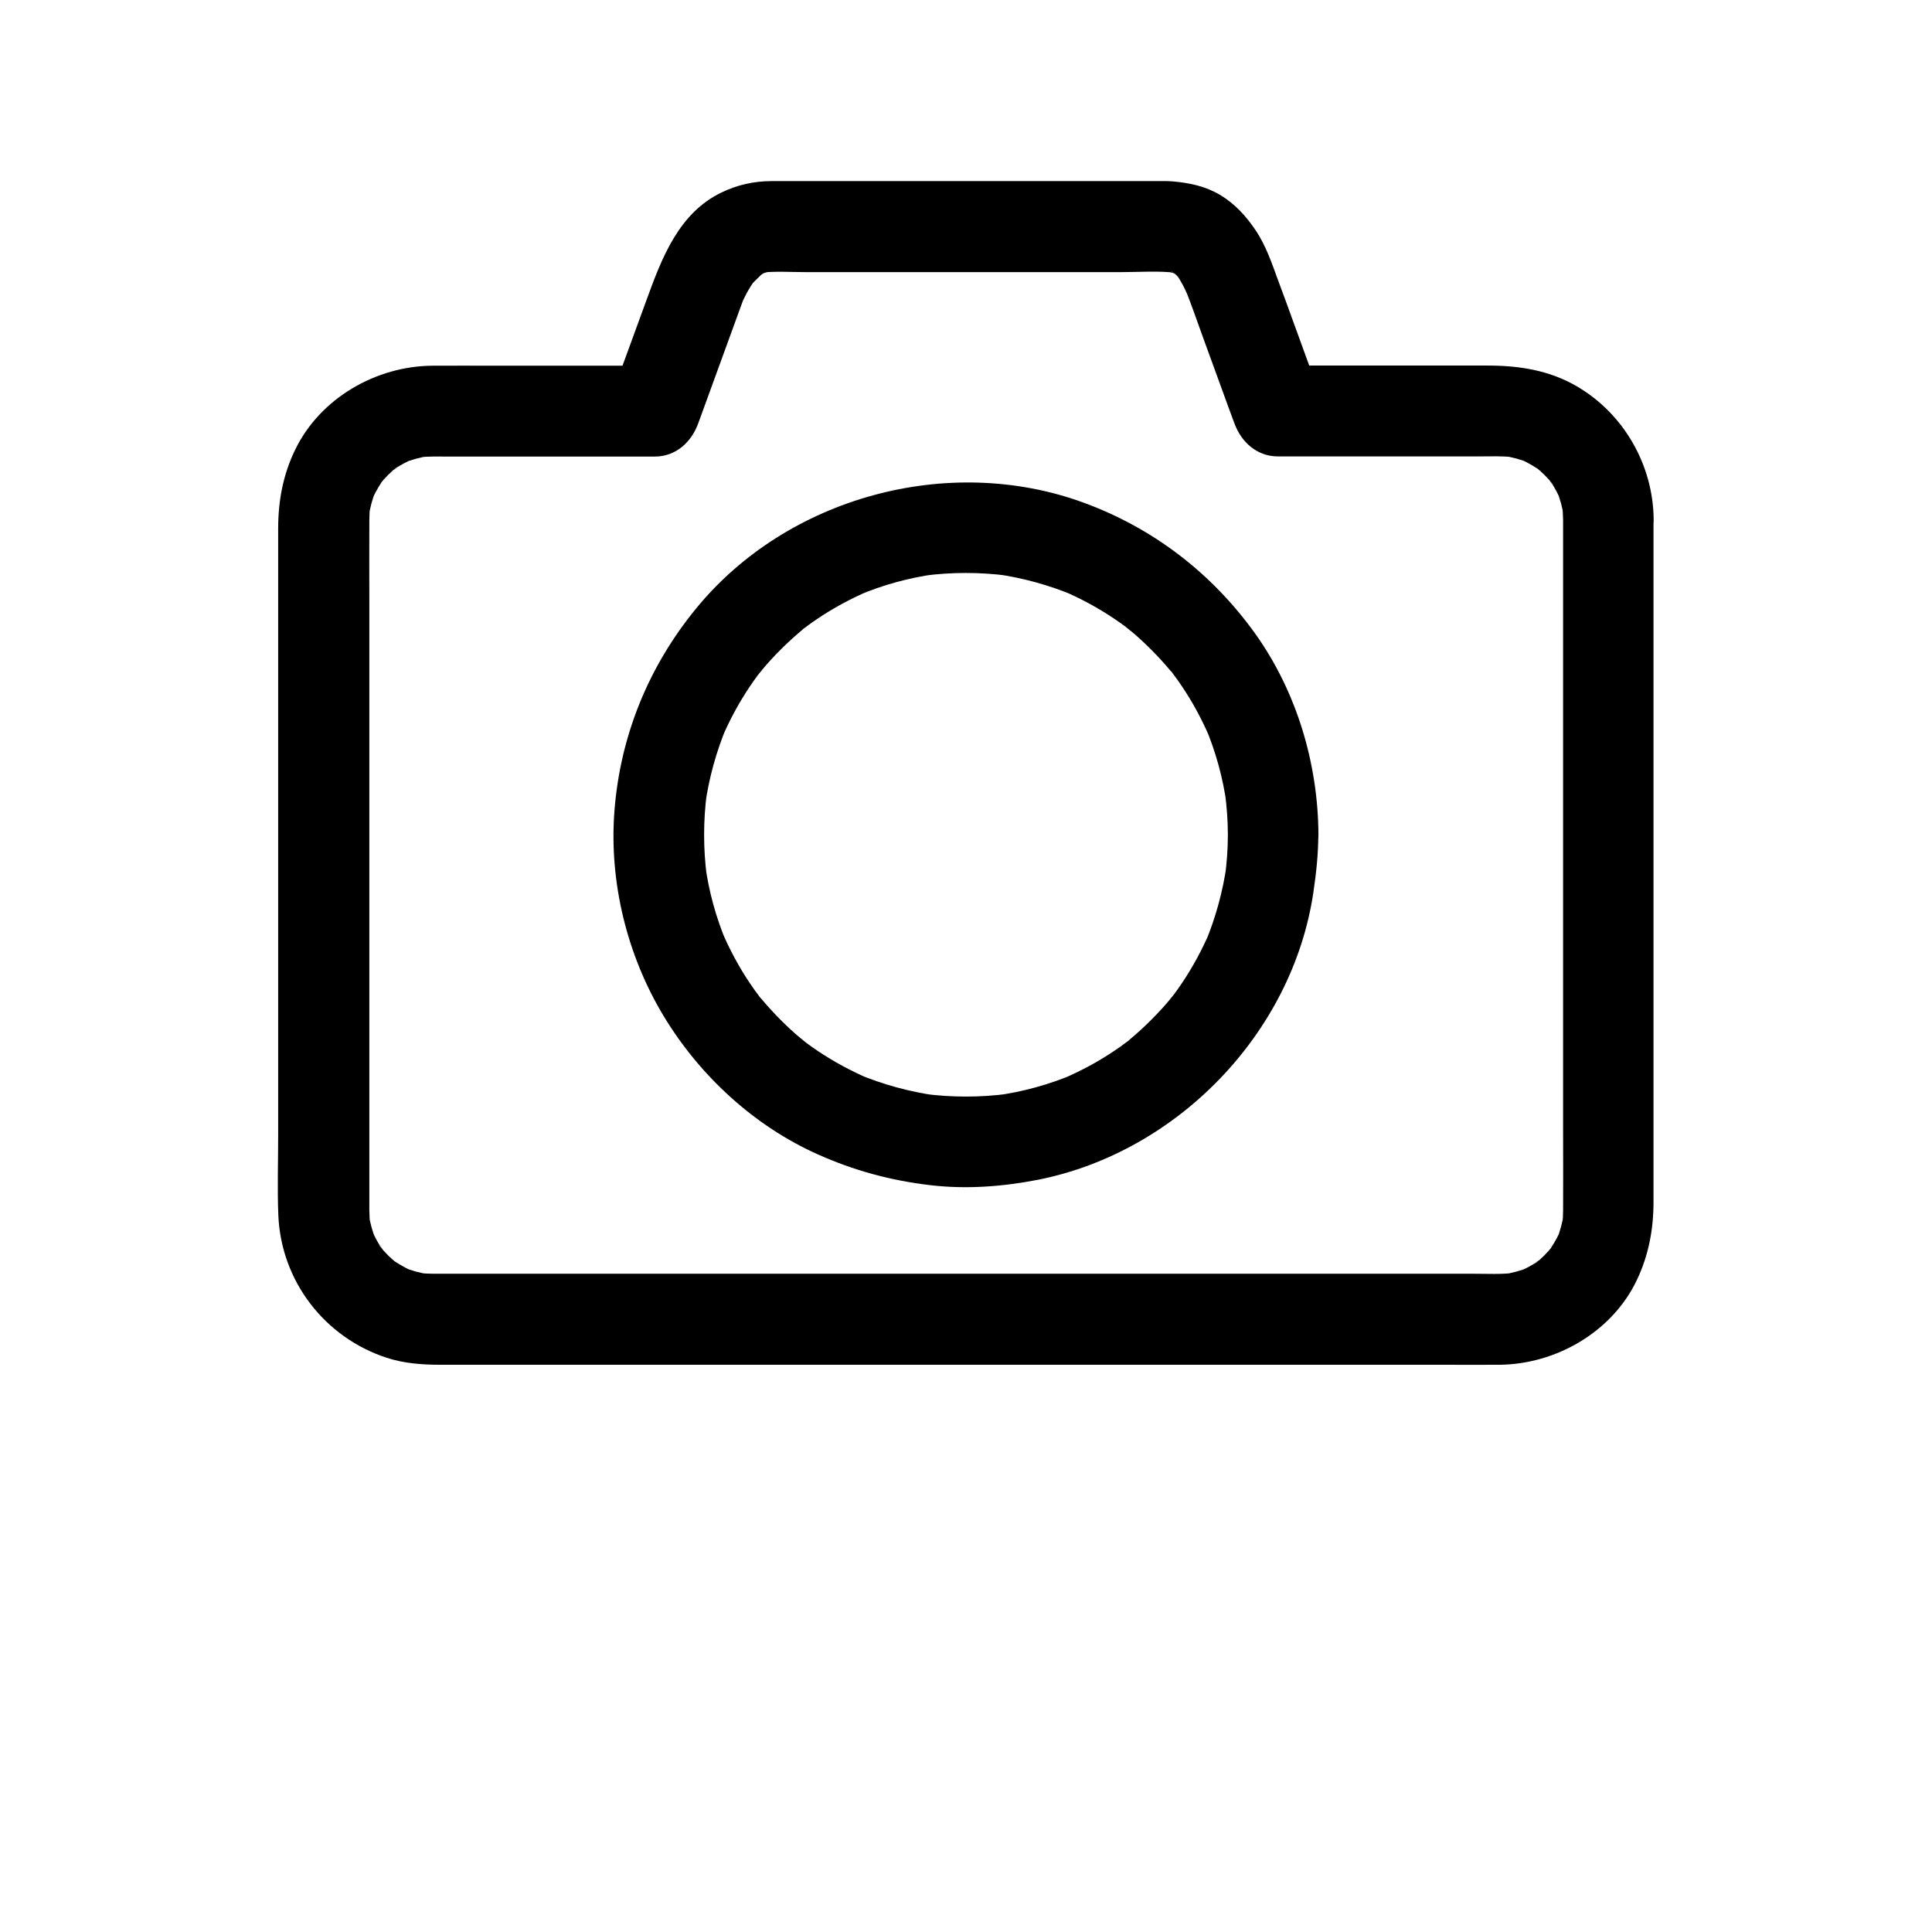 <?xml version="1.0" encoding="UTF-8"?>
<svg width="70" height="70" version="1.1" viewBox="0 0 700 700" xmlns="http://www.w3.org/2000/svg" xmlns:xlink="http://www.w3.org/1999/xlink">
 <defs>
  <symbol id="v" overflow="visible">
   <path d="m1.828-0.109c-0.094 0.055-0.195 0.09-0.297 0.109-0.094 0.02-0.199 0.031-0.312 0.031-0.336 0-0.602-0.086-0.797-0.266-0.188-0.188-0.281-0.441-0.281-0.766 0-0.312 0.094-0.562 0.281-0.75 0.195-0.188 0.461-0.281 0.797-0.281 0.113 0 0.219 0.016 0.312 0.047 0.102 0.023 0.203 0.059 0.297 0.109v0.406c-0.094-0.062-0.188-0.109-0.281-0.141s-0.195-0.047-0.297-0.047c-0.18 0-0.32 0.062-0.422 0.188-0.105 0.117-0.156 0.273-0.156 0.469 0 0.211 0.051 0.375 0.156 0.5 0.102 0.117 0.242 0.172 0.422 0.172 0.102 0 0.203-0.016 0.297-0.047s0.188-0.078 0.281-0.141z"/>
  </symbol>
  <symbol id="f" overflow="visible">
   <path d="m1.344-1.094c-0.043-0.02-0.086-0.031-0.125-0.031-0.043-0.008-0.086-0.016-0.125-0.016-0.125 0-0.227 0.043-0.297 0.125-0.062 0.074-0.094 0.184-0.094 0.328v0.688h-0.469v-1.5h0.469v0.25c0.062-0.094 0.129-0.16 0.203-0.203 0.082-0.051 0.18-0.078 0.297-0.078h0.047c0.02 0 0.051 0.008 0.094 0.016z"/>
  </symbol>
  <symbol id="a" overflow="visible">
   <path d="m1.719-0.75v0.141h-1.109c0.008 0.105 0.047 0.188 0.109 0.25 0.07 0.055 0.172 0.078 0.297 0.078 0.102 0 0.207-0.016 0.312-0.047 0.102-0.031 0.211-0.07 0.328-0.125v0.359c-0.117 0.043-0.23 0.074-0.344 0.094-0.117 0.02-0.23 0.031-0.344 0.031-0.273 0-0.48-0.066-0.625-0.203-0.148-0.133-0.219-0.328-0.219-0.578 0-0.238 0.07-0.426 0.219-0.562 0.145-0.145 0.348-0.219 0.609-0.219 0.227 0 0.41 0.074 0.547 0.219 0.145 0.137 0.219 0.324 0.219 0.562zm-0.484-0.156c0-0.094-0.027-0.164-0.078-0.219-0.055-0.062-0.125-0.094-0.219-0.094-0.086 0-0.156 0.027-0.219 0.078-0.062 0.055-0.102 0.133-0.109 0.234z"/>
  </symbol>
  <symbol id="e" overflow="visible">
   <path d="m0.906-0.672c-0.105 0-0.184 0.016-0.234 0.047-0.055 0.031-0.078 0.086-0.078 0.156 0 0.062 0.02 0.109 0.062 0.141 0.039 0.031 0.098 0.047 0.172 0.047 0.094 0 0.164-0.031 0.219-0.094 0.062-0.062 0.094-0.145 0.094-0.25v-0.047zm0.719-0.188v0.859h-0.484v-0.219c-0.062 0.094-0.137 0.164-0.219 0.203-0.074 0.031-0.168 0.047-0.281 0.047-0.156 0-0.281-0.039-0.375-0.125-0.094-0.094-0.141-0.211-0.141-0.359 0-0.176 0.055-0.301 0.172-0.375 0.125-0.082 0.312-0.125 0.562-0.125h0.281v-0.047c0-0.07-0.031-0.125-0.094-0.156-0.055-0.039-0.141-0.062-0.266-0.062-0.105 0-0.203 0.012-0.297 0.031-0.086 0.023-0.164 0.055-0.234 0.094v-0.359c0.102-0.031 0.207-0.051 0.312-0.062 0.102-0.008 0.203-0.016 0.297-0.016 0.27 0 0.461 0.055 0.578 0.156 0.125 0.105 0.188 0.277 0.188 0.516z"/>
  </symbol>
  <symbol id="d" overflow="visible">
   <path d="m0.75-1.922v0.422h0.5v0.344h-0.5v0.641c0 0.062 0.008 0.109 0.031 0.141 0.031 0.023 0.086 0.031 0.172 0.031h0.25v0.344h-0.406c-0.188 0-0.324-0.035-0.406-0.109-0.074-0.082-0.109-0.219-0.109-0.406v-0.641h-0.25v-0.344h0.25v-0.422z"/>
  </symbol>
  <symbol id="k" overflow="visible">
   <path d="m1.25-1.281v-0.797h0.484v2.078h-0.484v-0.219c-0.074 0.094-0.152 0.164-0.234 0.203-0.074 0.031-0.164 0.047-0.266 0.047-0.18 0-0.328-0.07-0.453-0.219-0.117-0.145-0.172-0.332-0.172-0.562 0-0.227 0.055-0.414 0.172-0.562 0.125-0.145 0.273-0.219 0.453-0.219 0.102 0 0.191 0.023 0.266 0.062 0.082 0.043 0.16 0.105 0.234 0.188zm-0.312 0.969c0.094 0 0.164-0.035 0.219-0.109 0.062-0.07 0.094-0.18 0.094-0.328 0-0.133-0.031-0.238-0.094-0.312-0.055-0.082-0.125-0.125-0.219-0.125-0.105 0-0.184 0.043-0.234 0.125-0.055 0.074-0.078 0.18-0.078 0.312 0 0.148 0.023 0.258 0.078 0.328 0.051 0.074 0.129 0.109 0.234 0.109z"/>
  </symbol>
  <symbol id="j" overflow="visible">
   <path d="m1.031-0.312c0.094 0 0.164-0.035 0.219-0.109 0.062-0.07 0.094-0.18 0.094-0.328 0-0.133-0.031-0.238-0.094-0.312-0.055-0.082-0.125-0.125-0.219-0.125-0.105 0-0.188 0.043-0.25 0.125-0.055 0.074-0.078 0.18-0.078 0.312 0 0.148 0.023 0.258 0.078 0.328 0.062 0.074 0.145 0.109 0.25 0.109zm-0.328-0.969c0.07-0.082 0.145-0.145 0.219-0.188 0.082-0.039 0.176-0.062 0.281-0.062 0.188 0 0.336 0.074 0.453 0.219 0.113 0.148 0.172 0.336 0.172 0.562 0 0.23-0.059 0.418-0.172 0.562-0.117 0.148-0.266 0.219-0.453 0.219-0.105 0-0.199-0.016-0.281-0.047-0.074-0.039-0.148-0.109-0.219-0.203v0.219h-0.469v-2.078h0.469z"/>
  </symbol>
  <symbol id="i" overflow="visible">
   <path d="m0.031-1.5h0.484l0.391 1.016 0.344-1.016h0.484l-0.625 1.641c-0.062 0.164-0.141 0.281-0.234 0.344-0.086 0.07-0.195 0.109-0.328 0.109h-0.266v-0.312h0.141c0.082 0 0.141-0.016 0.172-0.047 0.039-0.023 0.07-0.07 0.094-0.141l0.016-0.031z"/>
  </symbol>
  <symbol id="c" overflow="visible">
   <path d="m1.391-1.453v0.375c-0.094-0.051-0.195-0.086-0.297-0.109-0.094-0.02-0.184-0.031-0.266-0.031-0.086 0-0.152 0.016-0.203 0.047-0.043 0.023-0.062 0.055-0.062 0.094 0 0.043 0.016 0.074 0.047 0.094 0.031 0.023 0.094 0.039 0.188 0.047l0.078 0.016c0.25 0.031 0.414 0.086 0.5 0.156 0.082 0.062 0.125 0.172 0.125 0.328s-0.062 0.277-0.188 0.359c-0.117 0.074-0.289 0.109-0.516 0.109-0.105 0-0.211-0.012-0.312-0.031-0.105-0.008-0.211-0.031-0.312-0.062v-0.359c0.094 0.055 0.188 0.09 0.281 0.109 0.102 0.023 0.207 0.031 0.312 0.031 0.094 0 0.16-0.008 0.203-0.031 0.051-0.031 0.078-0.07 0.078-0.125 0-0.039-0.016-0.07-0.047-0.094-0.031-0.02-0.102-0.035-0.203-0.047l-0.078-0.016c-0.219-0.02-0.371-0.066-0.453-0.141-0.086-0.07-0.125-0.18-0.125-0.328 0-0.156 0.051-0.27 0.156-0.344 0.113-0.082 0.281-0.125 0.5-0.125 0.094 0 0.188 0.012 0.281 0.031 0.102 0.012 0.207 0.027 0.312 0.047z"/>
  </symbol>
  <symbol id="b" overflow="visible">
   <path d="m1.734-0.906v0.906h-0.484v-0.688c0-0.133-0.008-0.223-0.016-0.266 0-0.051-0.008-0.094-0.016-0.125-0.023-0.031-0.047-0.051-0.078-0.062-0.031-0.02-0.07-0.031-0.109-0.031-0.105 0-0.188 0.043-0.25 0.125-0.055 0.074-0.078 0.18-0.078 0.312v0.734h-0.469v-2.078h0.469v0.797c0.07-0.082 0.148-0.145 0.234-0.188 0.082-0.039 0.172-0.062 0.266-0.062 0.176 0 0.305 0.055 0.391 0.156 0.094 0.105 0.141 0.262 0.141 0.469z"/>
  </symbol>
  <symbol id="h" overflow="visible">
   <path d="m1.734-0.906v0.906h-0.484v-0.703c0-0.125-0.008-0.207-0.016-0.25 0-0.051-0.008-0.094-0.016-0.125-0.023-0.031-0.047-0.051-0.078-0.062-0.031-0.02-0.07-0.031-0.109-0.031-0.105 0-0.188 0.043-0.25 0.125-0.055 0.074-0.078 0.18-0.078 0.312v0.734h-0.469v-1.5h0.469v0.219c0.07-0.082 0.148-0.145 0.234-0.188 0.082-0.039 0.172-0.062 0.266-0.062 0.176 0 0.305 0.055 0.391 0.156 0.094 0.105 0.141 0.262 0.141 0.469z"/>
  </symbol>
  <symbol id="u" overflow="visible">
   <path d="m0.234-2.078h0.469v1.125l0.547-0.547h0.562l-0.734 0.688 0.797 0.812h-0.578l-0.594-0.625v0.625h-0.469z"/>
  </symbol>
  <symbol id="t" overflow="visible">
   <path d="m0.234-1.5h0.469v1.5h-0.469zm0-0.578h0.469v0.391h-0.469z"/>
  </symbol>
  <symbol id="s" overflow="visible">
   <path d="m1.25-0.25c-0.074 0.086-0.152 0.148-0.234 0.188-0.074 0.043-0.164 0.062-0.266 0.062-0.18 0-0.328-0.07-0.453-0.219-0.117-0.145-0.172-0.328-0.172-0.547s0.055-0.398 0.172-0.547c0.125-0.145 0.273-0.219 0.453-0.219 0.102 0 0.191 0.023 0.266 0.062 0.082 0.043 0.16 0.105 0.234 0.188v-0.219h0.484v1.344c0 0.238-0.078 0.422-0.234 0.547-0.156 0.133-0.375 0.203-0.656 0.203-0.094 0-0.188-0.012-0.281-0.031-0.086-0.012-0.168-0.031-0.25-0.062v-0.375c0.082 0.051 0.16 0.086 0.234 0.109 0.082 0.031 0.164 0.047 0.25 0.047 0.156 0 0.27-0.039 0.344-0.109 0.07-0.074 0.109-0.18 0.109-0.328zm-0.312-0.938c-0.105 0-0.184 0.039-0.234 0.109-0.055 0.074-0.078 0.18-0.078 0.312 0 0.137 0.023 0.242 0.078 0.312 0.051 0.074 0.129 0.109 0.234 0.109 0.094 0 0.164-0.035 0.219-0.109 0.062-0.07 0.094-0.176 0.094-0.312 0-0.133-0.031-0.238-0.094-0.312-0.055-0.07-0.125-0.109-0.219-0.109z"/>
  </symbol>
  <symbol id="r" overflow="visible">
   <path d="m1.219-2.078v0.312h-0.266c-0.074 0-0.125 0.016-0.156 0.047-0.023 0.023-0.031 0.062-0.031 0.125v0.094h0.406v0.344h-0.406v1.156h-0.469v-1.156h-0.25v-0.344h0.25v-0.094c0-0.164 0.039-0.285 0.125-0.359 0.094-0.082 0.234-0.125 0.422-0.125z"/>
  </symbol>
  <symbol id="g" overflow="visible">
   <path d="m0.938-1.188c-0.105 0-0.188 0.039-0.25 0.109-0.055 0.074-0.078 0.184-0.078 0.328 0 0.148 0.023 0.262 0.078 0.344 0.062 0.074 0.145 0.109 0.25 0.109 0.102 0 0.18-0.035 0.234-0.109 0.062-0.082 0.094-0.195 0.094-0.344 0-0.145-0.031-0.254-0.094-0.328-0.055-0.07-0.133-0.109-0.234-0.109zm0-0.344c0.258 0 0.461 0.074 0.609 0.219 0.145 0.137 0.219 0.324 0.219 0.562 0 0.25-0.074 0.445-0.219 0.578-0.148 0.137-0.352 0.203-0.609 0.203-0.262 0-0.465-0.066-0.609-0.203-0.137-0.133-0.203-0.328-0.203-0.578 0-0.238 0.066-0.426 0.203-0.562 0.145-0.145 0.348-0.219 0.609-0.219z"/>
  </symbol>
  <symbol id="q" overflow="visible">
   <path d="m1.609-1.25c0.062-0.094 0.133-0.16 0.219-0.203 0.082-0.051 0.176-0.078 0.281-0.078 0.164 0 0.297 0.055 0.391 0.156 0.094 0.105 0.141 0.262 0.141 0.469v0.906h-0.484v-0.781-0.031-0.062c0-0.102-0.016-0.176-0.047-0.219-0.031-0.051-0.086-0.078-0.156-0.078-0.086 0-0.152 0.039-0.203 0.109-0.055 0.074-0.078 0.184-0.078 0.328v0.734h-0.484v-0.781c0-0.164-0.016-0.27-0.047-0.312-0.023-0.051-0.07-0.078-0.141-0.078-0.094 0-0.168 0.043-0.219 0.125-0.055 0.074-0.078 0.18-0.078 0.312v0.734h-0.469v-1.5h0.469v0.219c0.062-0.082 0.129-0.145 0.203-0.188 0.082-0.039 0.164-0.062 0.25-0.062 0.102 0 0.191 0.027 0.266 0.078 0.082 0.055 0.145 0.121 0.188 0.203z"/>
  </symbol>
  <symbol id="p" overflow="visible">
   <path d="m0.25-2h0.578l0.719 1.375v-1.375h0.484v2h-0.562l-0.734-1.375v1.375h-0.484z"/>
  </symbol>
  <symbol id="o" overflow="visible">
   <path d="m0.219-0.578v-0.922h0.469v0.156 0.312 0.234 0.266c0.008 0.055 0.023 0.09 0.047 0.109 0.02 0.031 0.047 0.059 0.078 0.078 0.031 0.012 0.066 0.016 0.109 0.016 0.094 0 0.164-0.035 0.219-0.109 0.062-0.07 0.094-0.176 0.094-0.312v-0.75h0.484v1.5h-0.484v-0.219c-0.074 0.094-0.152 0.164-0.234 0.203-0.074 0.031-0.156 0.047-0.25 0.047-0.18 0-0.312-0.051-0.406-0.156-0.086-0.102-0.125-0.254-0.125-0.453z"/>
  </symbol>
  <symbol id="n" overflow="visible">
   <path d="m0.25-2h0.859c0.25 0 0.441 0.059 0.578 0.172 0.133 0.117 0.203 0.277 0.203 0.484 0 0.211-0.07 0.371-0.203 0.484-0.137 0.117-0.328 0.172-0.578 0.172h-0.344v0.688h-0.516zm0.516 0.375v0.562h0.281c0.102 0 0.18-0.02 0.234-0.062 0.051-0.051 0.078-0.125 0.078-0.219s-0.027-0.16-0.078-0.203c-0.055-0.051-0.133-0.078-0.234-0.078z"/>
  </symbol>
  <symbol id="m" overflow="visible">
   <path d="m0.234-1.5h0.469v1.469c0 0.207-0.047 0.363-0.141 0.469-0.094 0.102-0.234 0.156-0.422 0.156h-0.234v-0.312h0.078c0.094 0 0.156-0.023 0.188-0.062 0.039-0.043 0.062-0.125 0.062-0.25zm0-0.578h0.469v0.391h-0.469z"/>
  </symbol>
  <symbol id="l" overflow="visible">
   <path d="m1.438-1.453v0.391c-0.062-0.039-0.133-0.07-0.203-0.094-0.062-0.02-0.133-0.031-0.203-0.031-0.125 0-0.23 0.043-0.312 0.125-0.074 0.074-0.109 0.18-0.109 0.312 0 0.148 0.035 0.262 0.109 0.344 0.082 0.074 0.188 0.109 0.312 0.109 0.082 0 0.156-0.008 0.219-0.031 0.07-0.031 0.133-0.066 0.188-0.109v0.391c-0.074 0.031-0.152 0.051-0.234 0.062-0.074 0.008-0.148 0.016-0.219 0.016-0.273 0-0.484-0.066-0.641-0.203-0.148-0.133-0.219-0.328-0.219-0.578 0-0.238 0.07-0.426 0.219-0.562 0.156-0.145 0.367-0.219 0.641-0.219 0.07 0 0.145 0.012 0.219 0.031 0.082 0.012 0.16 0.027 0.234 0.047z"/>
  </symbol>
 </defs>
 <g>
  <path d="m566.34 188.23v25.375 60.758 73.117 62.398c0 9.516 0.055 19.086 0 28.602 0 1.805-0.109 3.609-0.328 5.414 0.219-1.477 0.383-2.898 0.602-4.375-0.492 3.391-1.367 6.672-2.68 9.844l1.641-3.938c-0.93 2.188-2.078 4.32-3.391 6.344-0.055 0.109-1.094 1.805-1.203 1.75-0.055 0 2.734-3.336 1.258-1.641-0.875 0.984-1.695 1.969-2.625 2.898-0.82 0.82-1.75 1.641-2.625 2.406-1.039 0.875-2.625 1.422 1.367-1.039-0.492 0.328-0.984 0.711-1.477 1.039-2.078 1.422-4.32 2.57-6.617 3.555 1.312-0.547 2.625-1.094 3.938-1.641-3.172 1.312-6.453 2.188-9.844 2.68 1.477-0.219 2.898-0.383 4.375-0.602-4.812 0.602-9.734 0.328-14.547 0.328h-27.781-41.781-51.352-56.109-56.875-52.938-44.516-31.609-14.164c-1.859 0-3.719-0.109-5.633-0.328 1.477 0.219 2.898 0.383 4.375 0.602-3.391-0.492-6.672-1.367-9.844-2.68 1.312 0.547 2.625 1.094 3.938 1.641-2.188-0.93-4.32-2.078-6.344-3.391-0.109-0.055-1.805-1.094-1.75-1.203 0-0.055 3.336 2.734 1.641 1.258-0.984-0.875-1.969-1.695-2.898-2.625-0.82-0.82-1.641-1.75-2.406-2.625-0.875-1.039-1.422-2.625 1.039 1.367-0.328-0.492-0.711-0.984-1.039-1.477-1.422-2.078-2.57-4.32-3.555-6.617 0.547 1.312 1.094 2.625 1.641 3.938-1.312-3.172-2.188-6.453-2.68-9.844 0.219 1.477 0.383 2.898 0.602 4.375-0.438-3.609-0.328-7.273-0.328-10.938v-17.828-60.539-73.609-63.219c0-9.789-0.055-19.578 0-29.312 0-1.805 0.109-3.609 0.328-5.414-0.219 1.477-0.383 2.898-0.602 4.375 0.492-3.391 1.367-6.672 2.68-9.844-0.547 1.312-1.094 2.625-1.641 3.938 0.93-2.188 2.078-4.32 3.391-6.344 0.055-0.109 1.094-1.805 1.203-1.75 0.055 0-2.734 3.336-1.258 1.641 0.875-0.984 1.695-1.969 2.625-2.898 0.82-0.82 1.75-1.641 2.625-2.406 1.039-0.875 2.625-1.422-1.367 1.039 0.492-0.328 0.984-0.711 1.477-1.039 2.078-1.422 4.32-2.57 6.617-3.555-1.312 0.547-2.625 1.094-3.938 1.641 3.172-1.312 6.453-2.188 9.844-2.68-1.477 0.219-2.898 0.383-4.375 0.602 3.828-0.492 7.711-0.328 11.594-0.328h18.703 44.953 10.5c7.711 0 13.289-5.195 15.805-12.031 4.867-13.344 9.734-26.742 14.602-40.086 0.875-2.352 1.695-4.758 2.68-7.055l-1.641 3.938c0.875-1.969 1.805-3.883 2.898-5.688 0.438-0.711 0.82-1.367 1.312-2.023 2.352-3.445-2.023 2.188-0.164 0.164 1.258-1.312 2.625-2.516 3.883-3.828-2.352 1.75-2.844 2.133-1.477 1.203 0.438-0.273 0.82-0.547 1.258-0.82 0.875-0.492 1.75-0.93 2.68-1.312l-3.938 1.641c1.695-0.656 3.336-1.094 5.141-1.367-1.477 0.219-2.898 0.383-4.375 0.602 5.359-0.547 10.938-0.164 16.297-0.164h35.164 78.75c6.672 0 13.672-0.547 20.289 0.273-1.477-0.219-2.898-0.383-4.375-0.602 1.859 0.273 3.609 0.711 5.359 1.422-1.312-0.547-2.625-1.094-3.938-1.641 1.312 0.602 2.461 1.422 3.719 2.078-4.156-2.133-2.625-2.133-1.203-0.766 0.492 0.492 0.93 0.984 1.422 1.477 2.133 2.297-2.297-3.391-0.875-1.094 0.492 0.766 0.984 1.477 1.422 2.297 1.039 1.75 1.859 3.555 2.68 5.414-0.547-1.312-1.094-2.625-1.641-3.938 2.516 6.016 4.594 12.25 6.836 18.375 3.062 8.477 6.18 16.898 9.242 25.375 0.766 2.023 1.477 4.047 2.242 6.07 2.516 6.891 8.203 12.031 15.805 12.031h72.461c4.375 0 8.859-0.219 13.234 0.328-1.477-0.219-2.898-0.383-4.375-0.602 3.391 0.492 6.672 1.367 9.844 2.68l-3.938-1.641c2.188 0.93 4.32 2.078 6.344 3.391 0.109 0.055 1.805 1.094 1.75 1.203 0 0.055-3.336-2.734-1.641-1.258 0.984 0.875 1.969 1.695 2.898 2.625 0.82 0.82 1.641 1.75 2.406 2.625 0.875 1.039 1.422 2.625-1.039-1.367 0.328 0.492 0.711 0.984 1.039 1.477 1.422 2.078 2.57 4.32 3.555 6.617l-1.641-3.938c1.312 3.172 2.188 6.453 2.68 9.844-0.219-1.477-0.383-2.898-0.602-4.375 0.164 1.75 0.273 3.445 0.328 5.25 0.109 8.586 7.492 16.789 16.406 16.406 8.805-0.383 16.516-7.219 16.406-16.406-0.164-19.688-10.773-38.336-27.891-48.289-9.953-5.797-20.891-7.492-32.211-7.492h-57.75-18.375c5.25 3.992 10.555 8.039 15.805 12.031-3.281-9.023-6.562-18.047-9.844-27.07-1.859-5.141-3.719-10.281-5.633-15.367-2.352-6.398-4.539-13.07-8.422-18.758-3.391-5.031-7.383-9.406-12.633-12.578-5.359-3.227-11.102-4.43-17.227-4.977-1.969-0.164-3.883-0.109-5.852-0.109h-23.625-77.547-30.406-7.984c-6.344 0-12.25 1.312-17.992 4.047-15.641 7.438-21.766 23.789-27.289 38.938-4.102 11.156-8.148 22.367-12.25 33.523-0.273 0.82-0.602 1.586-0.875 2.406 5.25-3.992 10.555-8.039 15.805-12.031h-57.422c-7.602 0-15.203-0.055-22.805 0-20.453 0.109-40.742 11.758-49.766 30.406-4.43 9.078-6.18 18.594-6.18 28.602v16.078 61.141 76.945 65.68c0 9.57-0.328 19.25 0.055 28.82 0.93 23.844 16.68 44.406 39.32 51.789 6.234 2.023 12.797 2.516 19.305 2.516h32.156 58.625 73.773 77.547 69.945 51.023c6.891 0 13.781 0.055 20.727 0 20.508-0.164 40.906-11.922 49.82-30.734 4.266-9.023 6.016-18.375 6.016-28.273v-43.203-72.461-74.648-49.766-7.055c0-8.586-7.547-16.789-16.406-16.406-8.859 0.273-16.352 7.109-16.352 16.297z"/>
  <path d="m444.88 302.48c0 5.086-0.383 10.117-1.039 15.148 0.219-1.477 0.383-2.898 0.602-4.375-1.367 9.734-3.992 19.25-7.766 28.328 0.547-1.312 1.094-2.625 1.641-3.938-2.734 6.398-6.07 12.578-9.953 18.375-1.039 1.586-2.188 3.172-3.336 4.703-0.711 0.984-2.625 3.062 0.82-1.039-0.602 0.711-1.203 1.477-1.805 2.242-2.188 2.68-4.539 5.195-7 7.656s-4.977 4.758-7.656 7c-0.438 0.383-1.641 1.75-2.242 1.805 0.711-0.055 3.609-2.734 1.039-0.82-1.422 1.094-2.898 2.133-4.375 3.117-5.906 3.992-12.141 7.328-18.648 10.117l3.938-1.641c-9.078 3.828-18.594 6.453-28.328 7.766 1.477-0.219 2.898-0.383 4.375-0.602-10.062 1.312-20.234 1.312-30.352 0 1.477 0.219 2.898 0.383 4.375 0.602-9.734-1.367-19.25-3.992-28.328-7.766l3.938 1.641c-6.398-2.734-12.578-6.07-18.375-9.953-1.586-1.039-3.172-2.188-4.703-3.336-0.984-0.711-3.062-2.625 1.039 0.82-0.711-0.602-1.477-1.203-2.242-1.805-2.68-2.188-5.195-4.539-7.656-7-2.461-2.461-4.758-4.977-7-7.656-0.383-0.438-1.75-1.641-1.805-2.242 0.055 0.711 2.734 3.609 0.82 1.039-1.094-1.422-2.133-2.898-3.117-4.375-3.992-5.906-7.328-12.141-10.117-18.648l1.641 3.938c-3.828-9.078-6.453-18.594-7.766-28.328 0.219 1.477 0.383 2.898 0.602 4.375-1.312-10.062-1.312-20.234 0-30.352-0.219 1.477-0.383 2.898-0.602 4.375 1.367-9.734 3.992-19.25 7.766-28.328l-1.641 3.938c2.734-6.398 6.07-12.578 9.953-18.375 1.039-1.586 2.188-3.172 3.336-4.703 0.711-0.984 2.625-3.062-0.82 1.039 0.602-0.711 1.203-1.477 1.805-2.242 2.188-2.68 4.539-5.195 7-7.656 2.461-2.461 4.977-4.758 7.656-7 0.438-0.383 1.641-1.75 2.242-1.805-0.711 0.055-3.609 2.734-1.039 0.82 1.422-1.094 2.898-2.133 4.375-3.117 5.906-3.992 12.141-7.328 18.648-10.117-1.312 0.547-2.625 1.094-3.938 1.641 9.078-3.828 18.594-6.453 28.328-7.766-1.477 0.219-2.898 0.383-4.375 0.602 10.062-1.312 20.234-1.312 30.352 0-1.477-0.219-2.898-0.383-4.375-0.602 9.734 1.367 19.25 3.992 28.328 7.766-1.312-0.547-2.625-1.094-3.938-1.641 6.398 2.734 12.578 6.07 18.375 9.953 1.586 1.039 3.172 2.188 4.703 3.336 0.984 0.711 3.062 2.625-1.039-0.82 0.711 0.602 1.477 1.203 2.242 1.805 2.68 2.188 5.195 4.539 7.656 7 2.461 2.461 4.758 4.977 7 7.656 0.383 0.438 1.75 1.641 1.805 2.242-0.055-0.711-2.734-3.609-0.82-1.039 1.094 1.422 2.133 2.898 3.117 4.375 3.992 5.906 7.328 12.141 10.117 18.648-0.547-1.312-1.094-2.625-1.641-3.938 3.828 9.078 6.453 18.594 7.766 28.328-0.219-1.477-0.383-2.898-0.602-4.375 0.656 5.086 1.039 10.117 1.039 15.203 0.055 8.586 7.547 16.789 16.406 16.406 8.859-0.383 16.461-7.219 16.406-16.406-0.109-25.867-7.93-52.008-23.023-73.062-15.695-21.82-36.914-38.117-62.234-47.359-48.891-17.828-107.19-1.914-140.16 38.336-17.281 21.055-27.508 46.102-29.641 73.281-2.023 25.812 4.539 52.555 17.938 74.648 13.016 21.492 32.648 39.594 55.617 49.875 13.18 5.906 26.469 9.516 40.852 11.211 13.016 1.531 26.25 0.547 39.102-1.969 50.367-10.008 92.094-53.047 99.695-103.96 1.039-7 1.805-13.945 1.805-21 0.055-8.586-7.547-16.789-16.406-16.406-8.859 0.383-16.352 7.219-16.352 16.406z"/>
 </g>
</svg>
